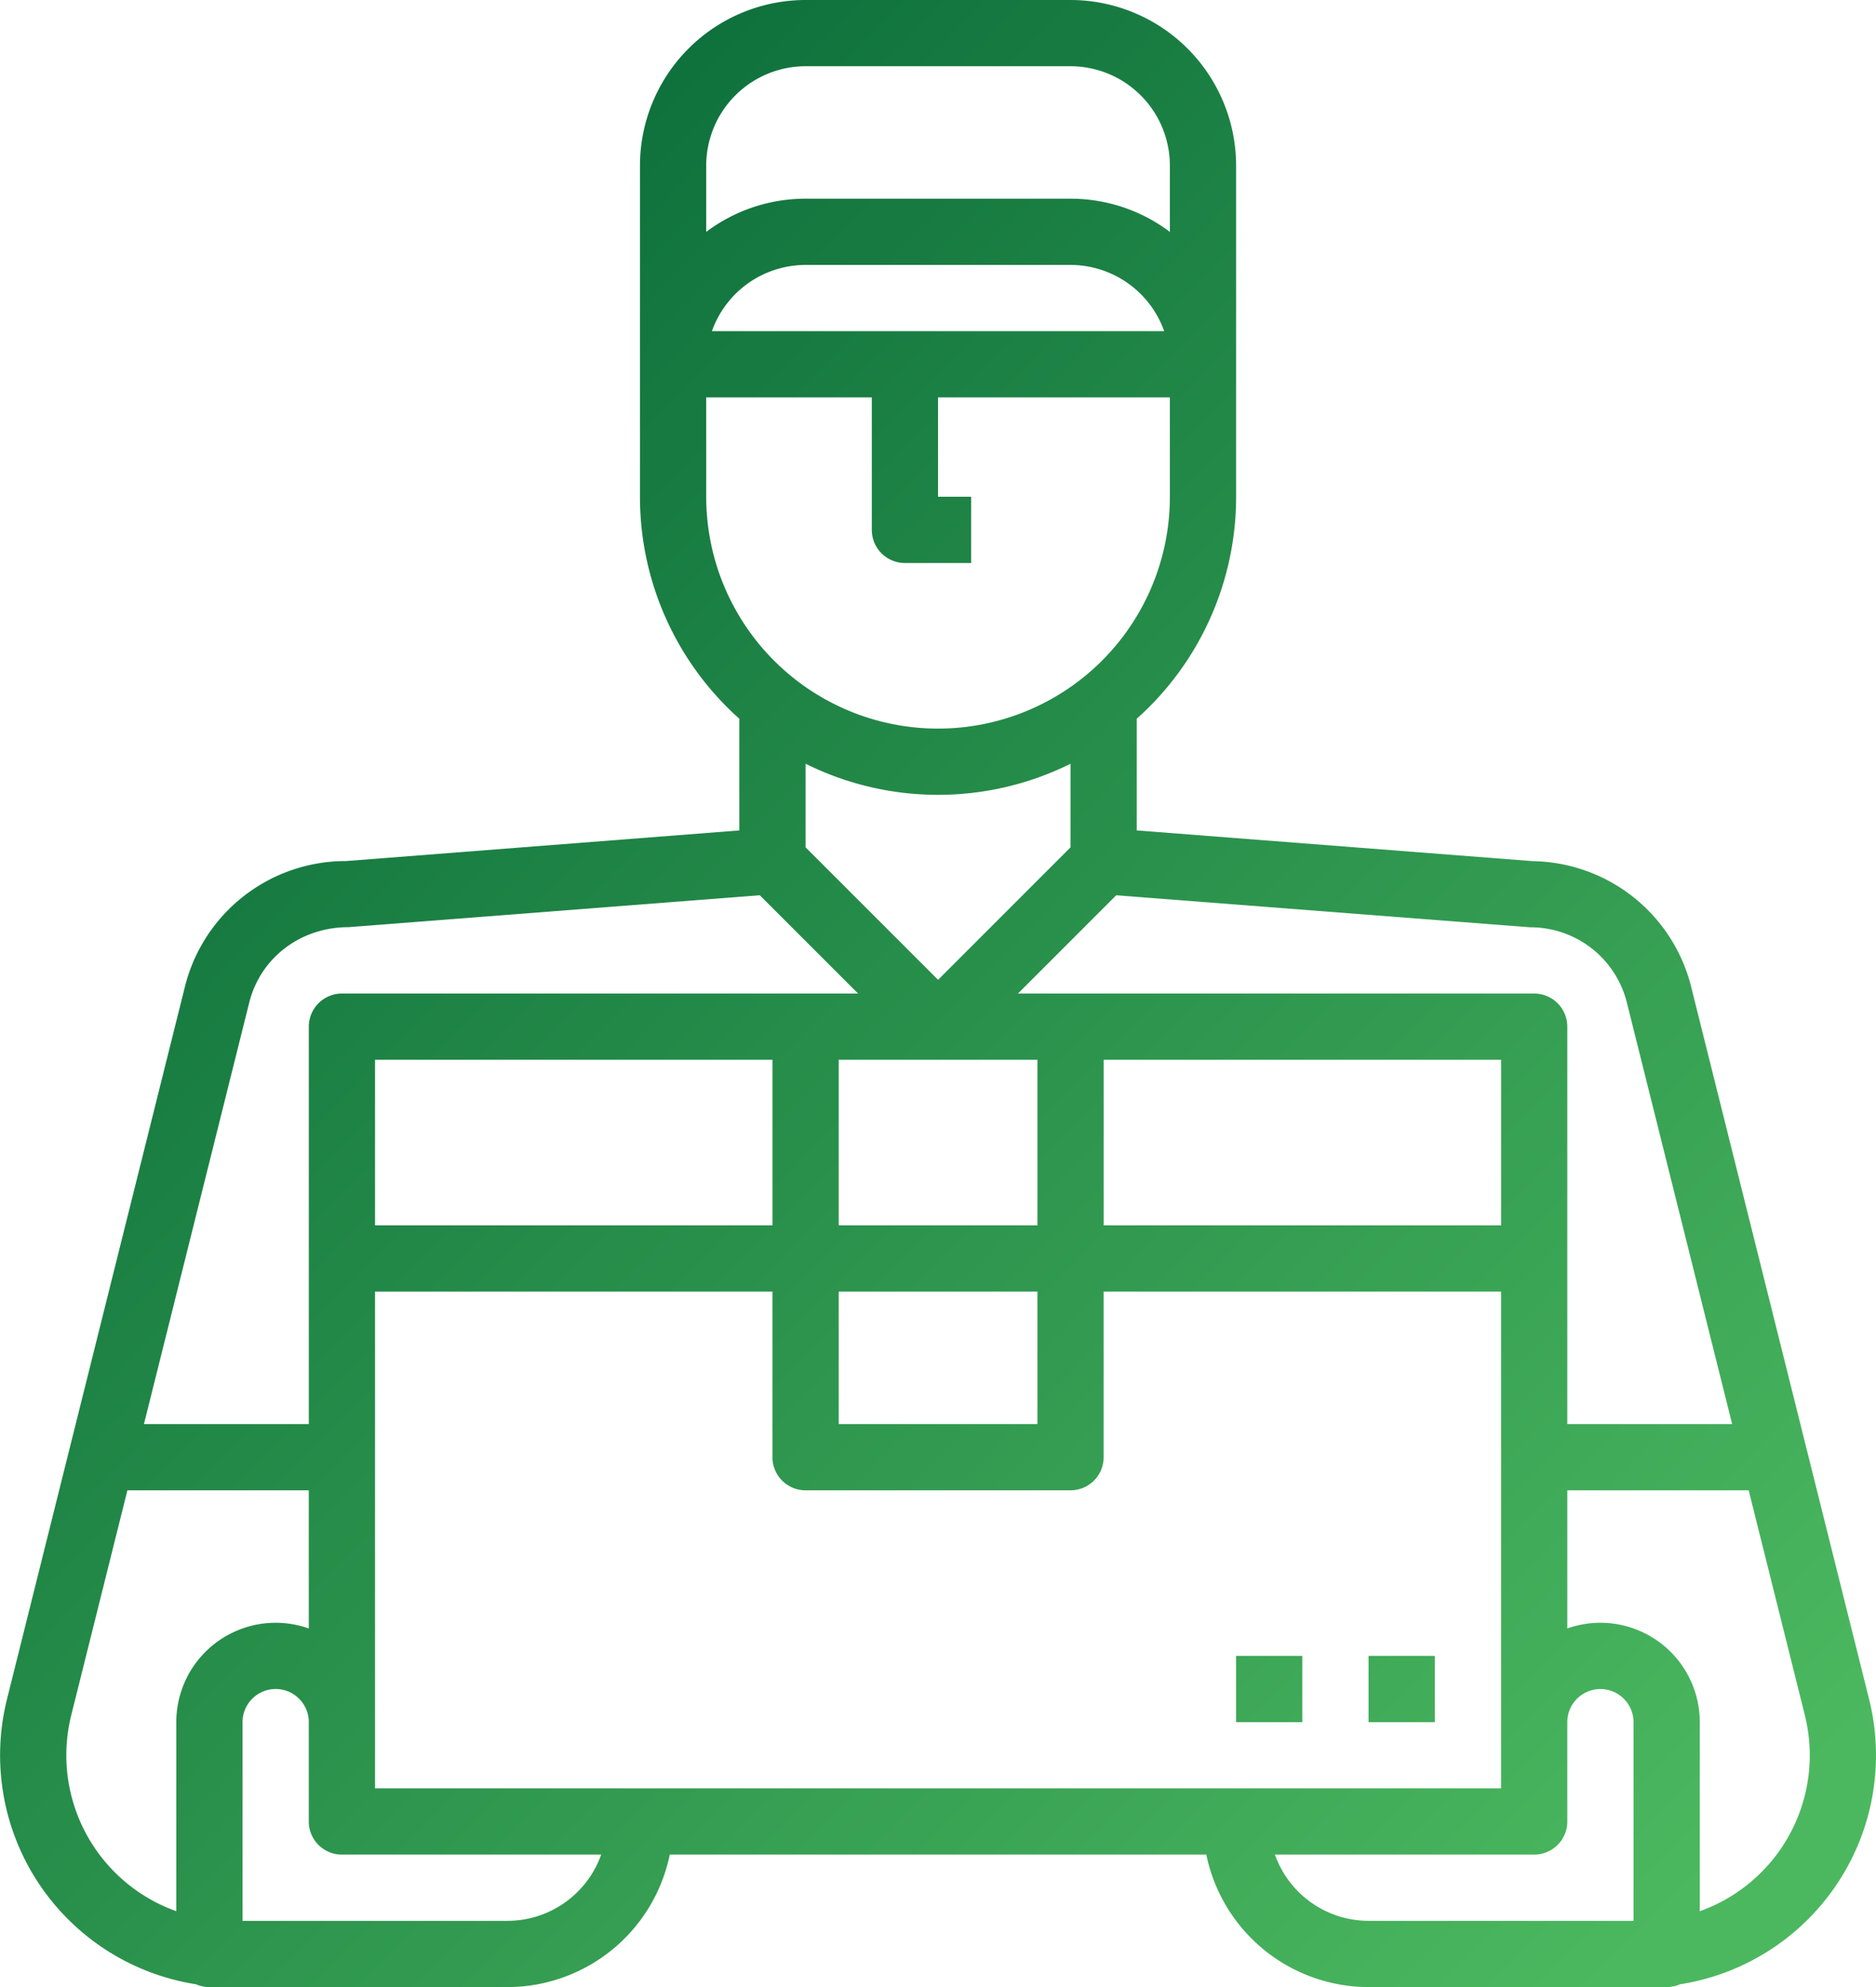 <svg xmlns="http://www.w3.org/2000/svg" xmlns:xlink="http://www.w3.org/1999/xlink" width="483.364" height="512" viewBox="0 0 483.364 512">
  <defs>
    <linearGradient id="linear-gradient" y1="0.021" x2="0.905" y2="0.954" gradientUnits="objectBoundingBox">
      <stop offset="0" stop-color="#006034"/>
      <stop offset="1" stop-color="#4bb85f"/>
    </linearGradient>
  </defs>
  <path id="União_5" data-name="União 5" d="M352.627,512a42.738,42.738,0,0,1-41.81-34.134H172.568A42.741,42.741,0,0,1,130.759,512h-76.8a8.508,8.508,0,0,1-3.434-.719q-2.678-.419-5.312-1.081A59.719,59.719,0,0,1,1.821,437.734l45.9-183.8a42.686,42.686,0,0,1,41.327-32.068h.086l101.359-7.893v-28.78A76.626,76.626,0,0,1,164.893,128V93.99q0-.061,0-.123c0-.093,0-.186,0-.279V42.667A42.715,42.715,0,0,1,207.559,0h68.267a42.714,42.714,0,0,1,42.666,42.667V85.333h0V128a76.633,76.633,0,0,1-25.61,57.2v28.77l102.042,7.919a42.753,42.753,0,0,1,40.713,31.973l45.926,183.876a59.711,59.711,0,0,1-48.722,73.546,8.51,8.51,0,0,1-3.416.711Zm0-17.067H420.89v-51.2a8.533,8.533,0,0,0-17.065-.123v25.723a8.522,8.522,0,0,1-7.969,8.514q-.28.018-.564.018H328.485A25.65,25.65,0,0,0,352.625,494.933Zm-290.133-51.2v51.2H130.76A25.647,25.647,0,0,0,154.9,477.866H88.092a8.53,8.53,0,0,1-8.533-8.533v-25.6a8.533,8.533,0,0,0-17.067,0Zm375.467,0v48.722a42.669,42.669,0,0,0,27.057-50.566L450.559,384H403.826v35.6a25.6,25.6,0,0,1,34.134,24.138ZM18.374,441.871a42.668,42.668,0,0,0,27.051,50.58V443.733A25.6,25.6,0,0,1,79.56,419.6V384H32.829ZM386.759,460.8v-128h-102.4v42.665A8.531,8.531,0,0,1,275.826,384H207.559a8.531,8.531,0,0,1-8.533-8.534V332.8H96.626v128h68.267ZM446.3,366.933,419.108,258.066a25.585,25.585,0,0,0-24.772-19.132h-.051l-106.678-8.256L262.29,256h133a8.53,8.53,0,0,1,8.533,8.534v102.4Zm-230.2,0h51.2V332.8h-51.2Zm-136.533,0v-102.4A8.537,8.537,0,0,1,88.093,256h133l-25.323-25.323L89.782,238.9c-12.374,0-22.588,7.9-25.515,19.226l-27.175,108.8Zm307.2-51.2V273.067h-102.4v42.665Zm-119.466,0V273.067h-51.2v42.665Zm-68.267,0V273.067H96.626v42.665Zm42.667-63.265,34.124-34.132V196.795a76.72,76.72,0,0,1-68.258-.007v21.547ZM181.96,128a59.733,59.733,0,0,0,119.466,0V102.4H241.693V128h8.533v17.068H233.159a8.537,8.537,0,0,1-8.533-8.534V102.4H181.96ZM299.966,85.333a25.65,25.65,0,0,0-24.141-17.067H207.559a25.63,25.63,0,0,0-24.132,17.067ZM275.826,51.2a42.444,42.444,0,0,1,25.6,8.554V42.667a25.633,25.633,0,0,0-25.6-25.6H207.56a25.632,25.632,0,0,0-25.6,25.6V59.753a42.447,42.447,0,0,1,25.6-8.553Zm76.792,392.534V426.667h17.067v17.068Zm-34.134,0V426.667h17.067v17.068Z" fill="url(#linear-gradient)"/>
</svg>
